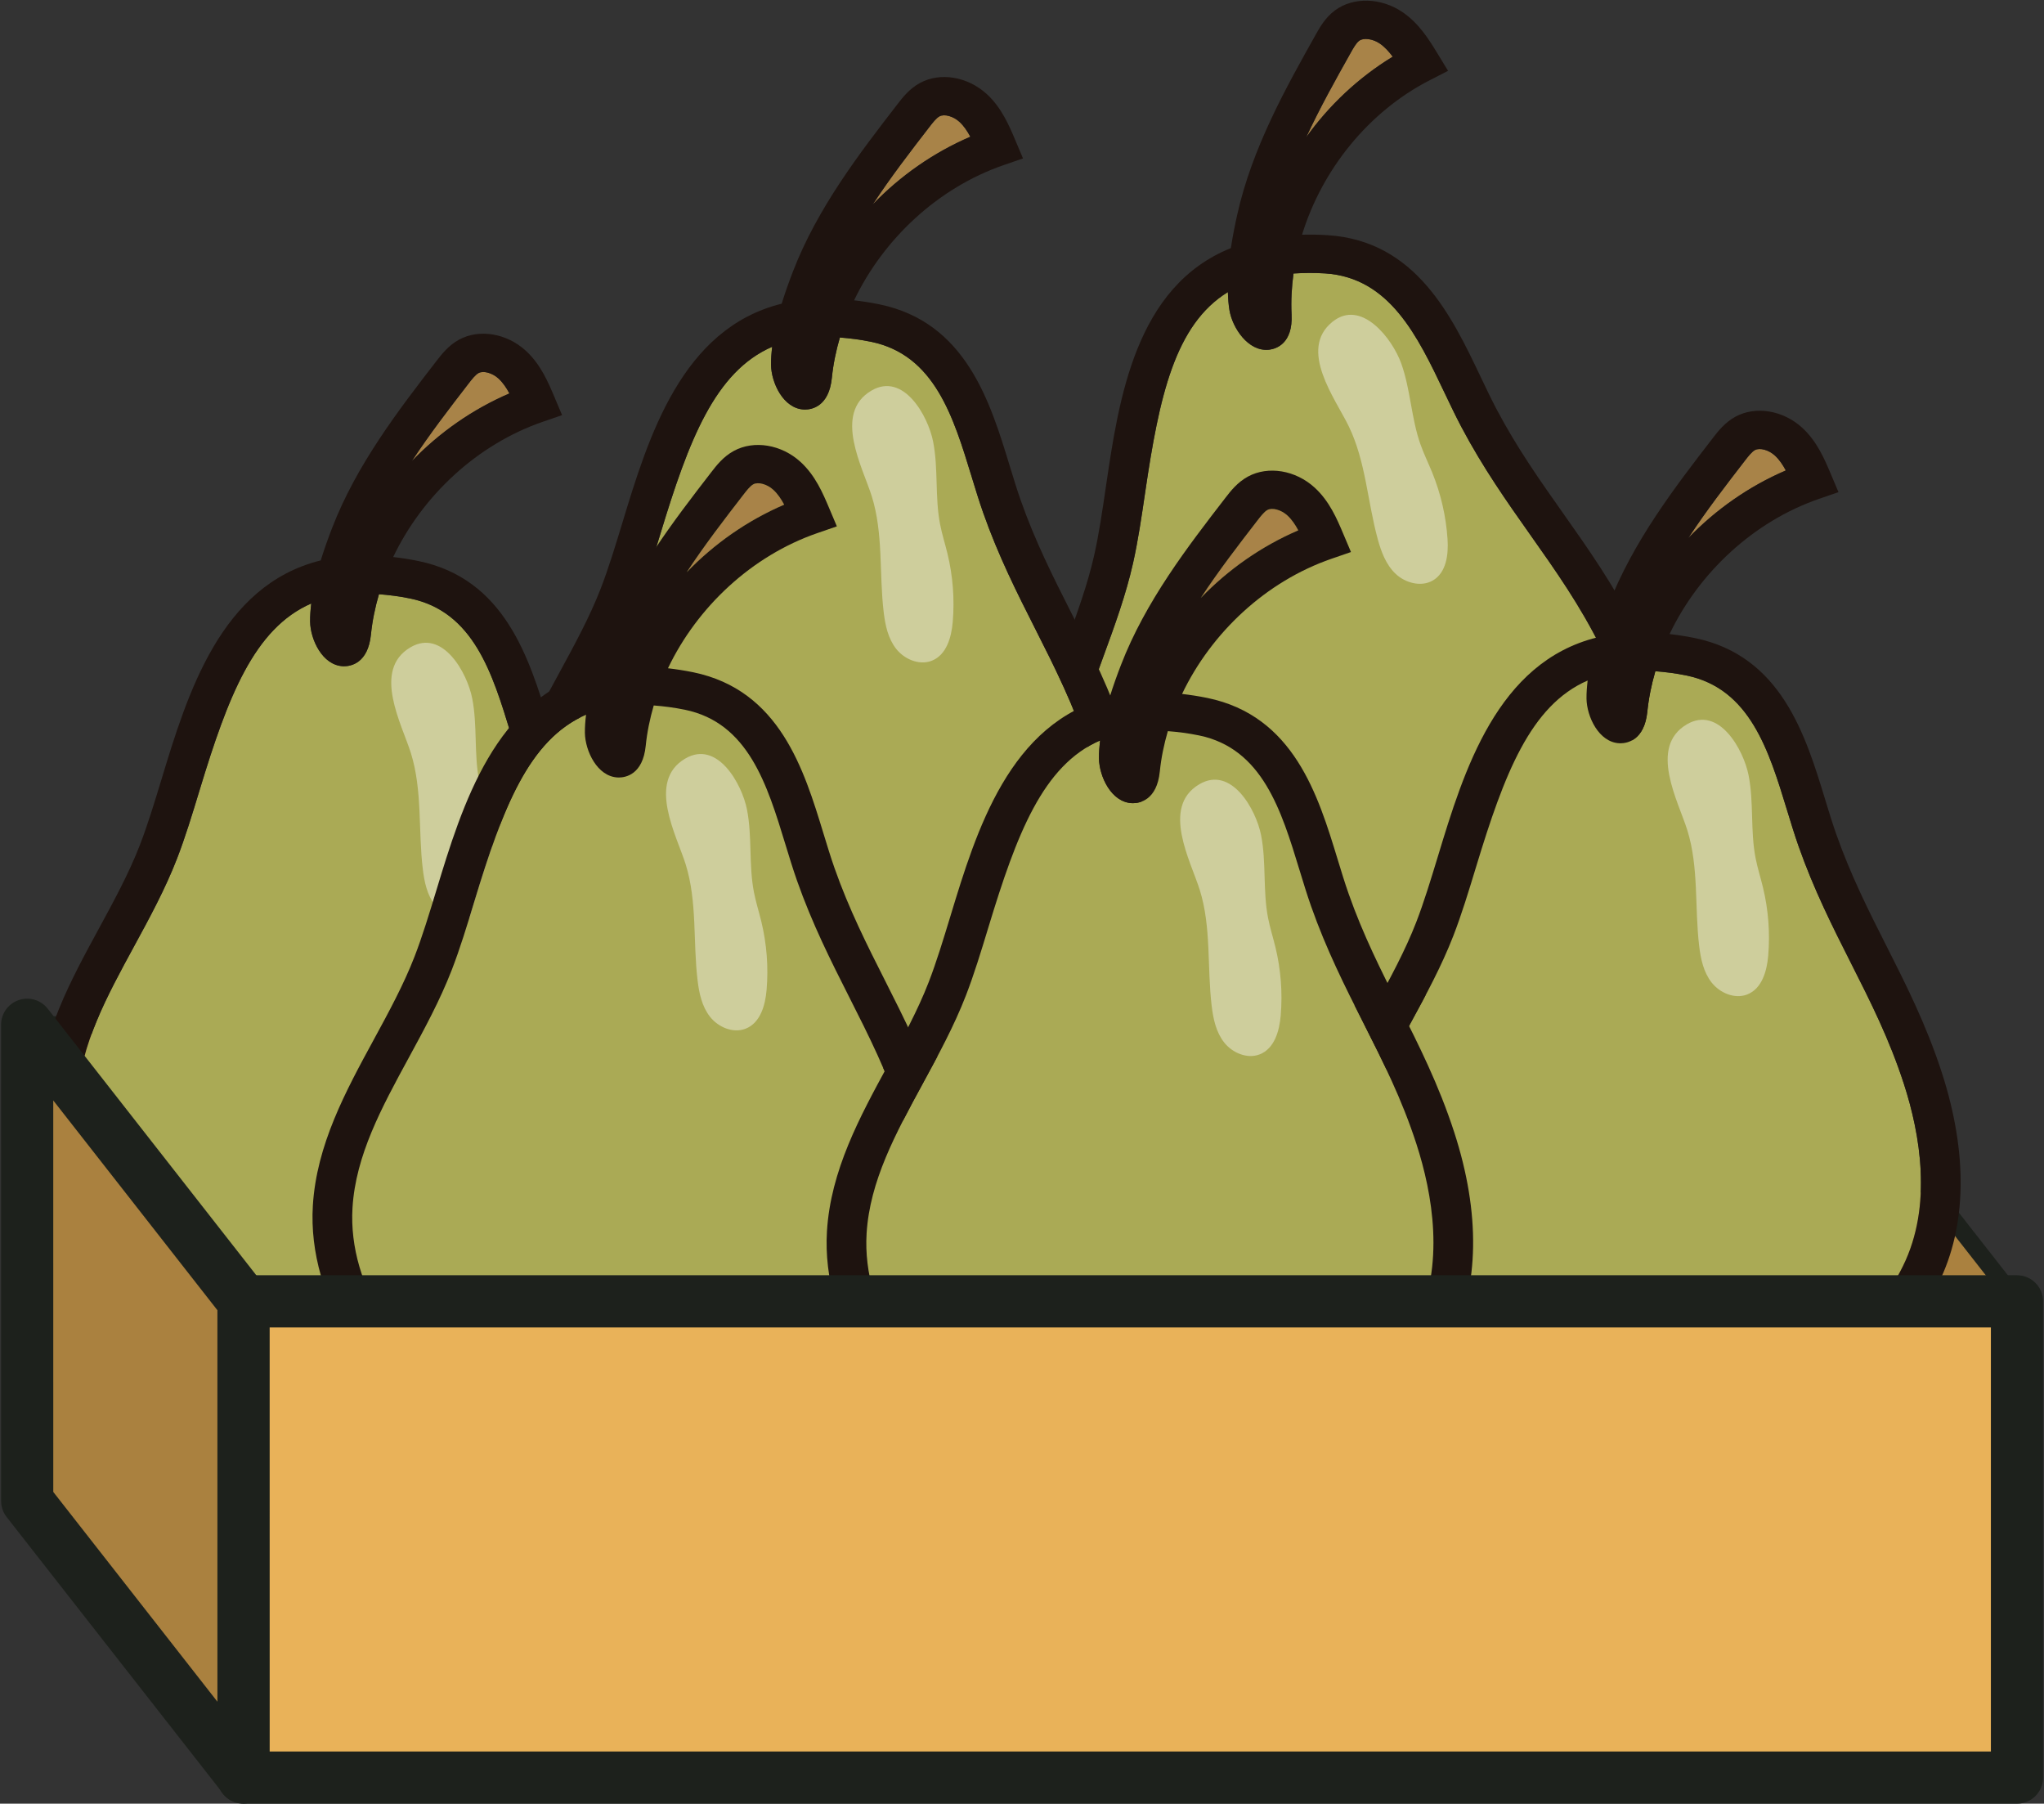 <svg clip-rule="evenodd" fill-rule="evenodd" stroke-linecap="round" stroke-linejoin="round" stroke-miterlimit="10" viewBox="0 0 1469 1296" xmlns="http://www.w3.org/2000/svg"><rect x="0" y="0" width="1469" height="1296" fill="#333333" stroke="none"/><path d="m0-15.133c-1.199-.819-2.788-1.027-3.549-.464-.508.378-1.009 1.271-1.45 2.06-2.563 4.566-5.302 9.451-7.673 14.564 3.949-5.514 9.006-10.286 14.912-13.885-.67-.903-1.399-1.702-2.24-2.275" fill="#a88348" fill-rule="nonzero" transform="matrix(4.167 0 0 4.167 991.593 94.319)"/><path d="m0-38.032c-4.011-5.679-8.157-11.553-11.885-18.606-.98-1.859-1.93-3.85-2.901-5.89-4.647-9.758-9.451-19.851-20.603-20.567-1.961-.125-3.739-.091-5.439.015-.317 2.348-.45 4.713-.333 7.071.248 5.003-2.65 5.899-3.776 6.057-.054.008-.104.014-.151.019-3.585.356-6.287-3.807-6.786-6.823-.165-1.002-.237-2.053-.271-3.119-9.151 5.625-11.839 18.038-14.248 34.412-.643 4.377-1.252 8.512-2.114 12.35-1.23 5.469-3.182 10.812-5.072 15.977-3.377 9.241-6.568 17.966-5.759 27 1.21 13.533 12.512 26.259 27.483 30.95 13.964 4.374 32.921 2.744 47.177-4.057 10.483-5.001 17.873-13.371 21.374-24.208 3.577-11.074-.474-23.054-4.504-31.153-3.643-7.324-7.795-13.203-12.192-19.428" fill="#aa5" fill-rule="nonzero" transform="matrix(4.167 0 0 4.167 1099.76 542.695)"/><path d="m0 105.306c-3.501 10.837-10.892 19.207-21.374 24.208-14.256 6.801-33.213 8.431-47.178 4.057-14.97-4.691-26.272-17.417-27.482-30.95-.81-9.034 2.382-17.759 5.759-27 1.889-5.165 3.841-10.508 5.072-15.977.862-3.838 1.471-7.973 2.114-12.35 2.408-16.374 5.097-28.787 14.248-34.412.033 1.066.106 2.117.271 3.119.499 3.016 3.201 7.179 6.786 6.823.047-.005.096-.011.151-.019 1.126-.158 4.024-1.054 3.776-6.057-.118-2.358.016-4.723.333-7.071 1.7-.106 3.478-.141 5.439-.016 11.151.717 15.956 10.81 20.603 20.568.97 2.04 1.92 4.031 2.901 5.89 3.727 7.053 7.874 12.927 11.885 18.606 4.397 6.225 8.549 12.103 12.192 19.428 4.029 8.099 8.081 20.079 4.504 31.153m-47.655-133.696c.441-.789.942-1.682 1.45-2.06.761-.563 2.35-.355 3.549.464.841.573 1.57 1.372 2.24 2.275-5.906 3.599-10.963 8.372-14.912 13.885 2.371-5.113 5.109-9.998 7.673-14.564m49.324 99.681c-3.866-7.773-8.359-14.136-12.705-20.289-3.891-5.509-7.915-11.205-11.444-17.885-.941-1.782-1.849-3.693-2.78-5.647-4.969-10.437-11.153-23.425-26.369-24.402-1.545-.1-3.005-.113-4.421-.081 3.431-11.184 11.431-21.213 22.023-26.639l3.161-1.619-1.815-2.976c-1.407-2.309-3.16-5.185-6.023-7.136-3.709-2.534-8.511-2.66-11.68-.303-1.659 1.233-2.604 2.918-3.295 4.148-5.158 9.197-11.005 19.618-13.553 31.085-.374 1.68-.78 3.655-1.094 5.749-16.47 6.622-19.33 26.028-21.543 41.07-.626 4.253-1.217 8.273-2.027 11.877-1.137 5.063-3.019 10.207-4.837 15.18-3.472 9.494-7.061 19.312-6.125 29.766 1.441 16.104 14.679 31.182 32.193 36.669 9.17 2.871 19.939 3.491 30.492 2.011 7.619-1.068 15.126-3.232 21.833-6.43 12.203-5.821 20.806-15.561 24.878-28.165 3.357-10.392 1.673-22.834-4.869-35.983" fill="#1e130f" fill-rule="nonzero" transform="matrix(4.167 0 0 4.167 1169.327 156.206)"/><path d="m0-5.701c2.941 6.08 3.224 13.006 5.007 19.492.596 2.167 1.415 4.373 3.073 5.944 1.657 1.569 4.359 2.309 6.365 1.179 2.378-1.339 2.765-4.475 2.593-7.127-.257-3.953-1.158-7.867-2.662-11.552-.658-1.614-1.431-3.185-2.012-4.827-1.595-4.506-1.698-9.408-3.301-13.912-1.522-4.275-6.87-11.241-11.869-7.224-5.978 4.803.521 13.304 2.806 18.027" fill="#fff" fill-rule="nonzero" opacity=".42" transform="matrix(4.167 0 0 4.167 969.347 330.074)"/><path d="m195.219 327.158h305.924v82.119h-305.924z" fill="#e9b259" stroke="#1d211c" stroke-width="3" transform="matrix(-4.167 0 0 4.167 2107.611 -626.84)"/><g fill-rule="nonzero"><path d="m0-47.677 37.312 47.677-39.931-.487z" fill="#aa813f" stroke="#1d211c" stroke-width="3" transform="matrix(4.167 0 0 4.167 1294.198 934.974)"/><path d="m0-12.831c-1.064-.978-2.607-1.403-3.443-.951-.559.304-1.188 1.118-1.743 1.837-3.216 4.163-6.654 8.617-9.762 13.348 4.729-4.908 10.444-8.929 16.826-11.671-.528-.987-1.132-1.878-1.878-2.563" fill="#a88348" transform="matrix(4.167 0 0 4.167 358.288 325.486)"/><path d="m0-27.869c-3.123-6.177-6.352-12.564-8.989-20.062-.695-1.975-1.338-4.079-1.994-6.232-3.145-10.301-6.397-20.955-17.326-23.212-1.921-.396-3.686-.608-5.385-.74-.662 2.279-1.147 4.601-1.382 6.952-.501 4.985-3.501 5.47-4.639 5.47-.055 0-.105-.001-.152-.003-3.601-.145-5.655-4.64-5.699-7.693-.015-1.014.07-2.065.196-3.125-9.895 4.297-14.403 16.209-19.226 32.079-1.289 4.242-2.507 8.249-3.932 11.928-2.032 5.242-4.76 10.258-7.4 15.108-4.718 8.675-9.176 16.867-9.72 25.92-.819 13.559 8.47 27.722 22.586 34.441 13.168 6.267 32.172 7.284 47.292 2.532 11.119-3.495 19.68-10.753 24.758-20.991 5.19-10.463 2.964-22.881.184-31.455-2.515-7.753-5.748-14.147-9.172-20.917" fill="#aa5" transform="matrix(4.167 0 0 4.167 412.755 752.453)"/><path d="m0 117.802c-5.078 10.238-13.64 17.496-24.758 20.991-15.12 4.752-34.124 3.735-47.292-2.532-14.116-6.719-23.405-20.882-22.587-34.441.544-9.053 5.002-17.246 9.721-25.92 2.64-4.85 5.368-9.867 7.399-15.108 1.426-3.679 2.644-7.686 3.933-11.928 4.822-15.87 9.331-27.782 19.226-32.079-.126 1.06-.211 2.111-.197 3.125.044 3.053 2.099 7.548 5.7 7.693.046.002.097.003.152.003 1.138 0 4.138-.485 4.639-5.47.235-2.351.719-4.673 1.381-6.952 1.7.132 3.464.344 5.386.74 10.929 2.257 14.181 12.911 17.325 23.212.657 2.153 1.3 4.257 1.994 6.231 2.638 7.498 5.867 13.886 8.99 20.063 3.424 6.769 6.657 13.164 9.172 20.917 2.78 8.574 5.005 20.992-.184 31.455m-27.245-138.92c.555-.719 1.183-1.533 1.742-1.837.836-.452 2.379-.026 3.443.951.747.685 1.35 1.577 1.878 2.563-6.381 2.742-12.096 6.764-16.826 11.672 3.109-4.732 6.546-9.186 9.763-13.349m33.964 105.49c-2.669-8.228-6.168-15.149-9.552-21.841-3.029-5.992-6.163-12.187-8.66-19.289-.666-1.891-1.28-3.91-1.91-5.972-3.363-11.019-7.548-24.73-22.46-27.808-1.515-.313-2.957-.528-4.364-.693 5.062-10.592 14.473-19.407 25.763-23.307l3.369-1.163-1.352-3.196c-1.048-2.482-2.356-5.571-4.898-7.9-3.293-3.02-8.026-3.812-11.513-1.92-1.827.991-3.012 2.527-3.879 3.649-6.474 8.385-13.813 17.887-18.043 28.881-.62 1.61-1.316 3.509-1.939 5.538-17.285 4.267-23.007 23.074-27.436 37.652-1.253 4.123-2.438 8.02-3.777 11.473-1.879 4.852-4.506 9.681-7.047 14.351-4.85 8.914-9.864 18.131-10.496 28.608-.971 16.137 9.882 32.895 26.397 40.755 8.647 4.113 19.212 6.221 29.876 6.221 7.699 0 15.45-1.099 22.564-3.334 12.944-4.066 22.907-12.511 28.815-24.421 4.87-9.817 5.057-22.364.542-36.284" fill="#1e130f" transform="matrix(4.167 0 0 4.167 450.205 363.707)"/><path d="m0-7.674c2.006 6.425 1.252 13.319 2.052 19.984.266 2.228.748 4.525 2.155 6.309 1.407 1.783 3.971 2.891 6.124 2.051 2.552-.995 3.402-4.046 3.627-6.694.335-3.948.025-7.945-.913-11.801-.411-1.689-.942-3.351-1.273-5.055-.907-4.682-.279-9.547-1.194-14.227-.869-4.442-5.124-12.077-10.669-8.796-6.633 3.924-1.467 13.239.091 18.229" fill="#fff" opacity=".42" transform="matrix(4.167 0 0 4.167 295.301 573.107)"/><path d="m0-12.83c-1.064-.978-2.606-1.403-3.442-.951-.56.303-1.189 1.117-1.744 1.837-3.216 4.163-6.654 8.617-9.762 13.347 4.729-4.908 10.445-8.928 16.826-11.67-.528-.987-1.132-1.879-1.878-2.563" fill="#a88348" transform="matrix(4.167 0 0 4.167 689.547 141.03)"/><path d="m0-27.868c-3.124-6.177-6.353-12.564-8.99-20.062-.695-1.975-1.337-4.079-1.994-6.232-3.145-10.302-6.396-20.955-17.326-23.212-1.92-.396-3.686-.608-5.384-.74-.663 2.279-1.148 4.601-1.383 6.952-.5 4.985-3.5 5.47-4.639 5.47-.055 0-.105-.001-.152-.003-3.601-.145-5.655-4.64-5.699-7.693-.015-1.014.071-2.065.196-3.125-9.895 4.297-14.403 16.209-19.226 32.079-1.289 4.242-2.507 8.249-3.932 11.927-2.032 5.242-4.76 10.258-7.399 15.109-4.718 8.675-9.176 16.867-9.721 25.919-.819 13.56 8.47 27.722 22.586 34.442 13.168 6.267 32.172 7.283 47.293 2.531 11.118-3.494 19.679-10.752 24.757-20.99 5.191-10.463 2.965-22.881.184-31.455-2.515-7.753-5.747-14.147-9.171-20.917" fill="#aa5" transform="matrix(4.167 0 0 4.167 744.018 567.995)"/><path d="m0 117.802c-5.078 10.238-13.64 17.496-24.757 20.99-15.121 4.752-34.125 3.736-47.293-2.531-14.116-6.72-23.405-20.882-22.587-34.442.545-9.052 5.003-17.245 9.722-25.919 2.639-4.851 5.367-9.868 7.398-15.109 1.426-3.678 2.644-7.685 3.933-11.927 4.822-15.87 9.331-27.782 19.226-32.079-.125 1.06-.211 2.111-.197 3.125.044 3.053 2.099 7.548 5.7 7.693.046.002.097.003.152.003 1.139 0 4.139-.485 4.639-5.47.235-2.351.719-4.673 1.382-6.952 1.699.132 3.464.344 5.385.74 10.93 2.257 14.181 12.91 17.325 23.212.658 2.153 1.3 4.257 1.994 6.231 2.638 7.498 5.867 13.886 8.991 20.063 3.424 6.769 6.656 13.164 9.171 20.917 2.781 8.574 5.006 20.992-.184 31.455m-27.245-138.92c.555-.72 1.183-1.534 1.743-1.837.836-.452 2.378-.026 3.442.951.747.684 1.35 1.577 1.878 2.563-6.38 2.742-12.096 6.763-16.826 11.671 3.109-4.731 6.546-9.185 9.763-13.348m33.964 105.49c-2.668-8.228-6.167-15.149-9.551-21.841-3.03-5.992-6.164-12.187-8.661-19.289-.666-1.892-1.28-3.91-1.91-5.972-3.363-11.019-7.547-24.73-22.46-27.809-1.514-.312-2.957-.527-4.363-.692 5.061-10.592 14.472-19.407 25.762-23.307l3.369-1.164-1.351-3.196c-1.049-2.481-2.356-5.57-4.899-7.899-3.293-3.021-8.026-3.812-11.513-1.92-1.826.991-3.012 2.527-3.879 3.649-6.474 8.384-13.813 17.887-18.043 28.881-.62 1.61-1.316 3.509-1.939 5.537-17.285 4.268-23.007 23.075-27.436 37.653-1.253 4.123-2.437 8.02-3.776 11.473-1.88 4.852-4.507 9.681-7.048 14.351-4.849 8.913-9.864 18.131-10.495 28.607-.972 16.137 9.881 32.895 26.396 40.755 8.647 4.114 19.213 6.222 29.877 6.222 7.698 0 15.449-1.099 22.563-3.335 12.944-4.066 22.908-12.511 28.815-24.42 4.87-9.817 5.057-22.364.542-36.284" fill="#1e130f" transform="matrix(4.167 0 0 4.167 781.464 179.254)"/><path d="m0-7.673c2.006 6.425 1.253 13.318 2.052 19.984.266 2.228.749 4.525 2.155 6.309 1.407 1.783 3.971 2.891 6.124 2.051 2.552-.995 3.402-4.046 3.627-6.695.335-3.947.026-7.945-.913-11.8-.411-1.689-.941-3.351-1.273-5.056-.907-4.682-.278-9.546-1.194-14.227-.869-4.441-5.123-12.077-10.669-8.795-6.632 3.923-1.467 13.239.091 18.229" fill="#fff" opacity=".42" transform="matrix(4.167 0 0 4.167 626.559 388.653)"/><path d="m0-12.83c-1.064-.978-2.607-1.403-3.443-.952-.559.304-1.188 1.118-1.743 1.837-3.216 4.164-6.654 8.617-9.762 13.348 4.729-4.908 10.444-8.929 16.826-11.67-.528-.987-1.132-1.879-1.878-2.563" fill="#a88348" transform="matrix(4.167 0 0 4.167 555.772 405.415)"/><path d="m0-27.868c-3.123-6.178-6.352-12.564-8.989-20.062-.695-1.976-1.338-4.079-1.994-6.232-3.145-10.302-6.397-20.956-17.326-23.212-1.92-.396-3.686-.609-5.384-.74-.663 2.279-1.148 4.601-1.383 6.952-.501 4.985-3.501 5.47-4.639 5.47-.055 0-.105-.002-.152-.003-3.601-.145-5.655-4.64-5.699-7.693-.015-1.015.07-2.066.196-3.125-9.895 4.297-14.403 16.208-19.226 32.079-1.289 4.241-2.507 8.249-3.932 11.927-2.032 5.242-4.76 10.258-7.4 15.109-4.718 8.675-9.176 16.867-9.72 25.919-.819 13.559 8.47 27.722 22.586 34.442 13.168 6.266 32.172 7.283 47.292 2.531 11.119-3.494 19.68-10.752 24.758-20.99 5.19-10.463 2.964-22.881.184-31.455-2.515-7.754-5.747-14.147-9.172-20.917" fill="#aa5" transform="matrix(4.167 0 0 4.167 610.234 832.378)"/><path d="m0 117.802c-5.078 10.238-13.64 17.496-24.758 20.99-15.12 4.752-34.124 3.735-47.292-2.531-14.116-6.72-23.405-20.883-22.587-34.442.544-9.052 5.002-17.245 9.721-25.919 2.64-4.851 5.368-9.868 7.399-15.109 1.426-3.678 2.644-7.686 3.933-11.927 4.822-15.871 9.331-27.782 19.226-32.079-.126 1.059-.211 2.11-.197 3.125.044 3.053 2.099 7.548 5.7 7.693.046.001.097.003.152.003 1.138 0 4.138-.485 4.639-5.47.235-2.351.719-4.673 1.382-6.952 1.699.131 3.464.344 5.385.74 10.929 2.256 14.181 12.91 17.325 23.212.657 2.153 1.3 4.256 1.994 6.231 2.638 7.498 5.867 13.885 8.99 20.063 3.425 6.769 6.657 13.163 9.172 20.917 2.78 8.574 5.005 20.992-.184 31.455m-27.245-138.921c.555-.719 1.183-1.533 1.742-1.837.836-.451 2.379-.025 3.443.952.747.684 1.35 1.577 1.878 2.563-6.381 2.741-12.096 6.763-16.826 11.671 3.109-4.732 6.546-9.185 9.763-13.349m33.964 105.49c-2.669-8.228-6.168-15.148-9.552-21.84-3.029-5.992-6.163-12.187-8.66-19.289-.666-1.892-1.28-3.91-1.91-5.972-3.363-11.019-7.548-24.73-22.46-27.809-1.515-.312-2.957-.528-4.364-.693 5.062-10.591 14.473-19.407 25.763-23.307l3.369-1.163-1.352-3.196c-1.048-2.482-2.356-5.571-4.898-7.9-3.293-3.02-8.026-3.811-11.513-1.919-1.827.991-3.012 2.527-3.879 3.648-6.474 8.385-13.813 17.888-18.043 28.881-.62 1.611-1.316 3.509-1.939 5.538-17.285 4.268-23.007 23.075-27.436 37.653-1.253 4.123-2.438 8.02-3.777 11.473-1.879 4.852-4.506 9.681-7.047 14.35-4.849 8.914-9.864 18.132-10.496 28.608-.971 16.137 9.882 32.895 26.397 40.755 8.647 4.114 19.212 6.222 29.876 6.222 7.699 0 15.45-1.1 22.564-3.335 12.944-4.066 22.908-12.511 28.815-24.42 4.87-9.818 5.057-22.364.542-36.285" fill="#1e130f" transform="matrix(4.167 0 0 4.167 647.689 443.636)"/><path d="m0-7.674c2.006 6.426 1.252 13.319 2.052 19.985.266 2.227.748 4.525 2.155 6.308 1.407 1.784 3.971 2.891 6.124 2.052 2.552-.995 3.402-4.047 3.627-6.695.335-3.947.025-7.945-.913-11.8-.411-1.689-.942-3.351-1.273-5.056-.907-4.682-.279-9.546-1.194-14.227-.869-4.442-5.124-12.077-10.669-8.796-6.633 3.924-1.467 13.239.091 18.229" fill="#fff" opacity=".42" transform="matrix(4.167 0 0 4.167 492.784 653.036)"/><path d="m0-12.832c-1.065-.977-2.607-1.402-3.443-.951-.559.304-1.188 1.118-1.743 1.837-3.216 4.164-6.654 8.617-9.762 13.348 4.729-4.908 10.444-8.929 16.826-11.671-.528-.986-1.132-1.878-1.878-2.563" fill="#a88348" transform="matrix(4.167 0 0 4.167 1275.627 380.824)"/><path d="m0-27.868c-3.123-6.178-6.352-12.565-8.989-20.062-.695-1.976-1.338-4.079-1.994-6.232-3.145-10.302-6.397-20.956-17.326-23.213-1.921-.395-3.686-.608-5.385-.739-.662 2.279-1.147 4.601-1.383 6.951-.5 4.986-3.5 5.47-4.638 5.47-.056 0-.106-.001-.153-.002-3.601-.145-5.654-4.64-5.699-7.693-.014-1.015.071-2.066.197-3.126-9.895 4.298-14.404 16.209-19.226 32.079-1.29 4.242-2.507 8.25-3.932 11.928-2.033 5.242-4.761 10.258-7.4 15.108-4.718 8.676-9.176 16.868-9.72 25.92-.82 13.559 8.47 27.722 22.586 34.442 13.168 6.266 32.171 7.283 47.292 2.531 11.118-3.495 19.679-10.752 24.758-20.99 5.19-10.464 2.964-22.881.184-31.455-2.515-7.754-5.748-14.147-9.172-20.917" fill="#aa5" transform="matrix(4.167 0 0 4.167 1330.089 807.787)"/><path d="m0 117.802c-5.079 10.238-13.641 17.495-24.758 20.99-15.121 4.752-34.124 3.735-47.292-2.531-14.116-6.72-23.406-20.883-22.587-34.442.544-9.052 5.002-17.245 9.721-25.92 2.639-4.85 5.367-9.867 7.399-15.108 1.426-3.678 2.643-7.686 3.933-11.928 4.821-15.87 9.331-27.781 19.226-32.079-.126 1.06-.211 2.111-.198 3.126.045 3.053 2.099 7.548 5.7 7.693.046.001.097.002.153.002 1.138 0 4.138-.484 4.638-5.47.236-2.35.72-4.672 1.382-6.951 1.7.131 3.464.344 5.386.739 10.929 2.257 14.181 12.911 17.325 23.213.657 2.153 1.3 4.256 1.994 6.231 2.638 7.497 5.867 13.885 8.99 20.063 3.424 6.769 6.657 13.163 9.172 20.917 2.78 8.574 5.005 20.991-.184 31.455m-27.245-138.921c.555-.719 1.183-1.533 1.742-1.837.836-.451 2.378-.025 3.443.951.746.685 1.35 1.578 1.878 2.563-6.382 2.742-12.096 6.764-16.826 11.672 3.109-4.732 6.546-9.185 9.763-13.349m33.964 105.49c-2.669-8.228-6.168-15.149-9.552-21.84-3.029-5.992-6.163-12.187-8.66-19.289-.666-1.892-1.28-3.91-1.91-5.973-3.363-11.018-7.548-24.729-22.46-27.808-1.515-.312-2.957-.528-4.364-.693 5.062-10.591 14.473-19.407 25.763-23.307l3.369-1.163-1.352-3.196c-1.049-2.482-2.356-5.571-4.898-7.9-3.293-3.02-8.027-3.811-11.513-1.919-1.827.99-3.013 2.527-3.879 3.648-6.474 8.385-13.813 17.888-18.043 28.881-.62 1.611-1.316 3.509-1.939 5.538-17.286 4.268-23.007 23.074-27.436 37.653-1.254 4.123-2.438 8.019-3.777 11.472-1.879 4.853-4.507 9.682-7.047 14.351-4.85 8.914-9.864 18.132-10.496 28.608-.972 16.137 9.882 32.895 26.397 40.755 8.646 4.114 19.212 6.222 29.876 6.222 7.699 0 15.45-1.1 22.564-3.335 12.944-4.066 22.907-12.511 28.815-24.42 4.87-9.818 5.057-22.365.542-36.285" fill="#1e130f" transform="matrix(4.167 0 0 4.167 1367.539 419.045)"/><path d="m0-7.674c2.005 6.426 1.252 13.319 2.051 19.985.267 2.227.749 4.525 2.156 6.308 1.406 1.784 3.97 2.891 6.124 2.051 2.552-.995 3.402-4.046 3.627-6.694.335-3.947.025-7.945-.913-11.8-.411-1.689-.942-3.351-1.273-5.056-.907-4.682-.279-9.546-1.194-14.227-.869-4.442-5.124-12.077-10.669-8.796-6.633 3.924-1.467 13.239.091 18.229" fill="#fff" opacity=".42" transform="matrix(4.167 0 0 4.167 1212.635 628.441)"/><path d="m0-12.83c-1.065-.978-2.607-1.403-3.443-.951-.559.303-1.188 1.117-1.743 1.837-3.216 4.163-6.654 8.616-9.762 13.347 4.729-4.908 10.444-8.928 16.826-11.67-.528-.987-1.132-1.879-1.878-2.563" fill="#a88348" transform="matrix(4.167 0 0 4.167 925.256 423.857)"/><path d="m0-27.868c-3.123-6.177-6.352-12.564-8.989-20.062-.695-1.976-1.338-4.079-1.994-6.232-3.145-10.302-6.397-20.956-17.326-23.212-1.921-.396-3.686-.609-5.385-.74-.662 2.279-1.147 4.601-1.383 6.952-.5 4.985-3.5 5.47-4.638 5.47-.056 0-.106-.002-.153-.003-3.601-.145-5.654-4.64-5.699-7.693-.014-1.015.071-2.066.197-3.125-9.895 4.297-14.404 16.208-19.226 32.079-1.29 4.242-2.507 8.249-3.932 11.927-2.033 5.242-4.761 10.258-7.4 15.109-4.718 8.675-9.176 16.867-9.72 25.919-.82 13.56 8.47 27.722 22.586 34.442 13.168 6.267 32.171 7.283 47.292 2.531 11.118-3.494 19.679-10.752 24.758-20.99 5.19-10.463 2.964-22.881.184-31.455-2.515-7.753-5.748-14.147-9.172-20.917" fill="#aa5" transform="matrix(4.167 0 0 4.167 979.718 850.824)"/><path d="m0 117.802c-5.079 10.238-13.641 17.496-24.758 20.99-15.121 4.752-34.124 3.736-47.292-2.531-14.116-6.72-23.406-20.882-22.587-34.442.544-9.052 5.002-17.245 9.721-25.919 2.639-4.851 5.367-9.868 7.399-15.109 1.426-3.678 2.643-7.685 3.933-11.927 4.821-15.871 9.331-27.782 19.226-32.079-.126 1.059-.211 2.11-.198 3.125.045 3.053 2.099 7.548 5.7 7.693.046.001.097.003.153.003 1.138 0 4.138-.485 4.638-5.47.236-2.351.72-4.673 1.382-6.952 1.7.131 3.464.344 5.386.74 10.929 2.256 14.181 12.91 17.325 23.212.657 2.153 1.3 4.256 1.994 6.231 2.638 7.498 5.867 13.886 8.99 20.063 3.424 6.769 6.657 13.164 9.172 20.917 2.78 8.574 5.005 20.992-.184 31.455m-27.245-138.92c.555-.72 1.183-1.534 1.742-1.837.836-.452 2.378-.026 3.443.951.747.684 1.35 1.577 1.878 2.563-6.381 2.742-12.096 6.763-16.826 11.671 3.109-4.732 6.546-9.185 9.763-13.348m33.964 105.489c-2.669-8.227-6.168-15.148-9.552-21.84-3.029-5.992-6.163-12.187-8.66-19.289-.666-1.892-1.28-3.91-1.91-5.972-3.363-11.019-7.548-24.73-22.46-27.809-1.515-.312-2.957-.527-4.364-.693 5.062-10.591 14.473-19.406 25.763-23.307l3.369-1.163-1.352-3.196c-1.049-2.481-2.356-5.571-4.898-7.9-3.293-3.02-8.027-3.811-11.513-1.919-1.827.991-3.013 2.527-3.879 3.649-6.474 8.384-13.813 17.887-18.043 28.88-.62 1.611-1.316 3.509-1.939 5.538-17.286 4.268-23.007 23.075-27.436 37.653-1.254 4.123-2.438 8.02-3.777 11.473-1.879 4.852-4.506 9.681-7.047 14.351-4.85 8.913-9.864 18.131-10.496 28.607-.972 16.137 9.882 32.895 26.397 40.755 8.646 4.114 19.212 6.222 29.876 6.222 7.699 0 15.45-1.099 22.564-3.335 12.944-4.066 22.907-12.511 28.815-24.42 4.87-9.818 5.057-22.364.542-36.285" fill="#1e130f" transform="matrix(4.167 0 0 4.167 1017.168 462.082)"/><path d="m0-7.673c2.005 6.425 1.252 13.318 2.051 19.984.267 2.227.749 4.525 2.156 6.309 1.406 1.783 3.97 2.891 6.124 2.051 2.552-.995 3.402-4.047 3.627-6.695.335-3.947.025-7.945-.913-11.8-.411-1.689-.942-3.351-1.273-5.056-.907-4.682-.279-9.546-1.194-14.227-.869-4.441-5.124-12.077-10.669-8.795-6.633 3.923-1.467 13.238.091 18.229" fill="#fff" opacity=".42" transform="matrix(4.167 0 0 4.167 862.268 671.478)"/></g><path d="m232.53 279.481h305.924v82.119h-305.924z" fill="#e9b259" stroke="#1d211c" stroke-width="9" transform="matrix(-4.167 0 0 4.167 2418.536 -229.531)"/><path d="m-43.949-39.593h60.541l64.669-50.61h-60.541z" fill="#aa813f" fill-rule="nonzero" stroke="#1d211c" stroke-width="9" transform="matrix(2.568 3.281 3.281 -2.568 262.288 778.857)"/></svg>
